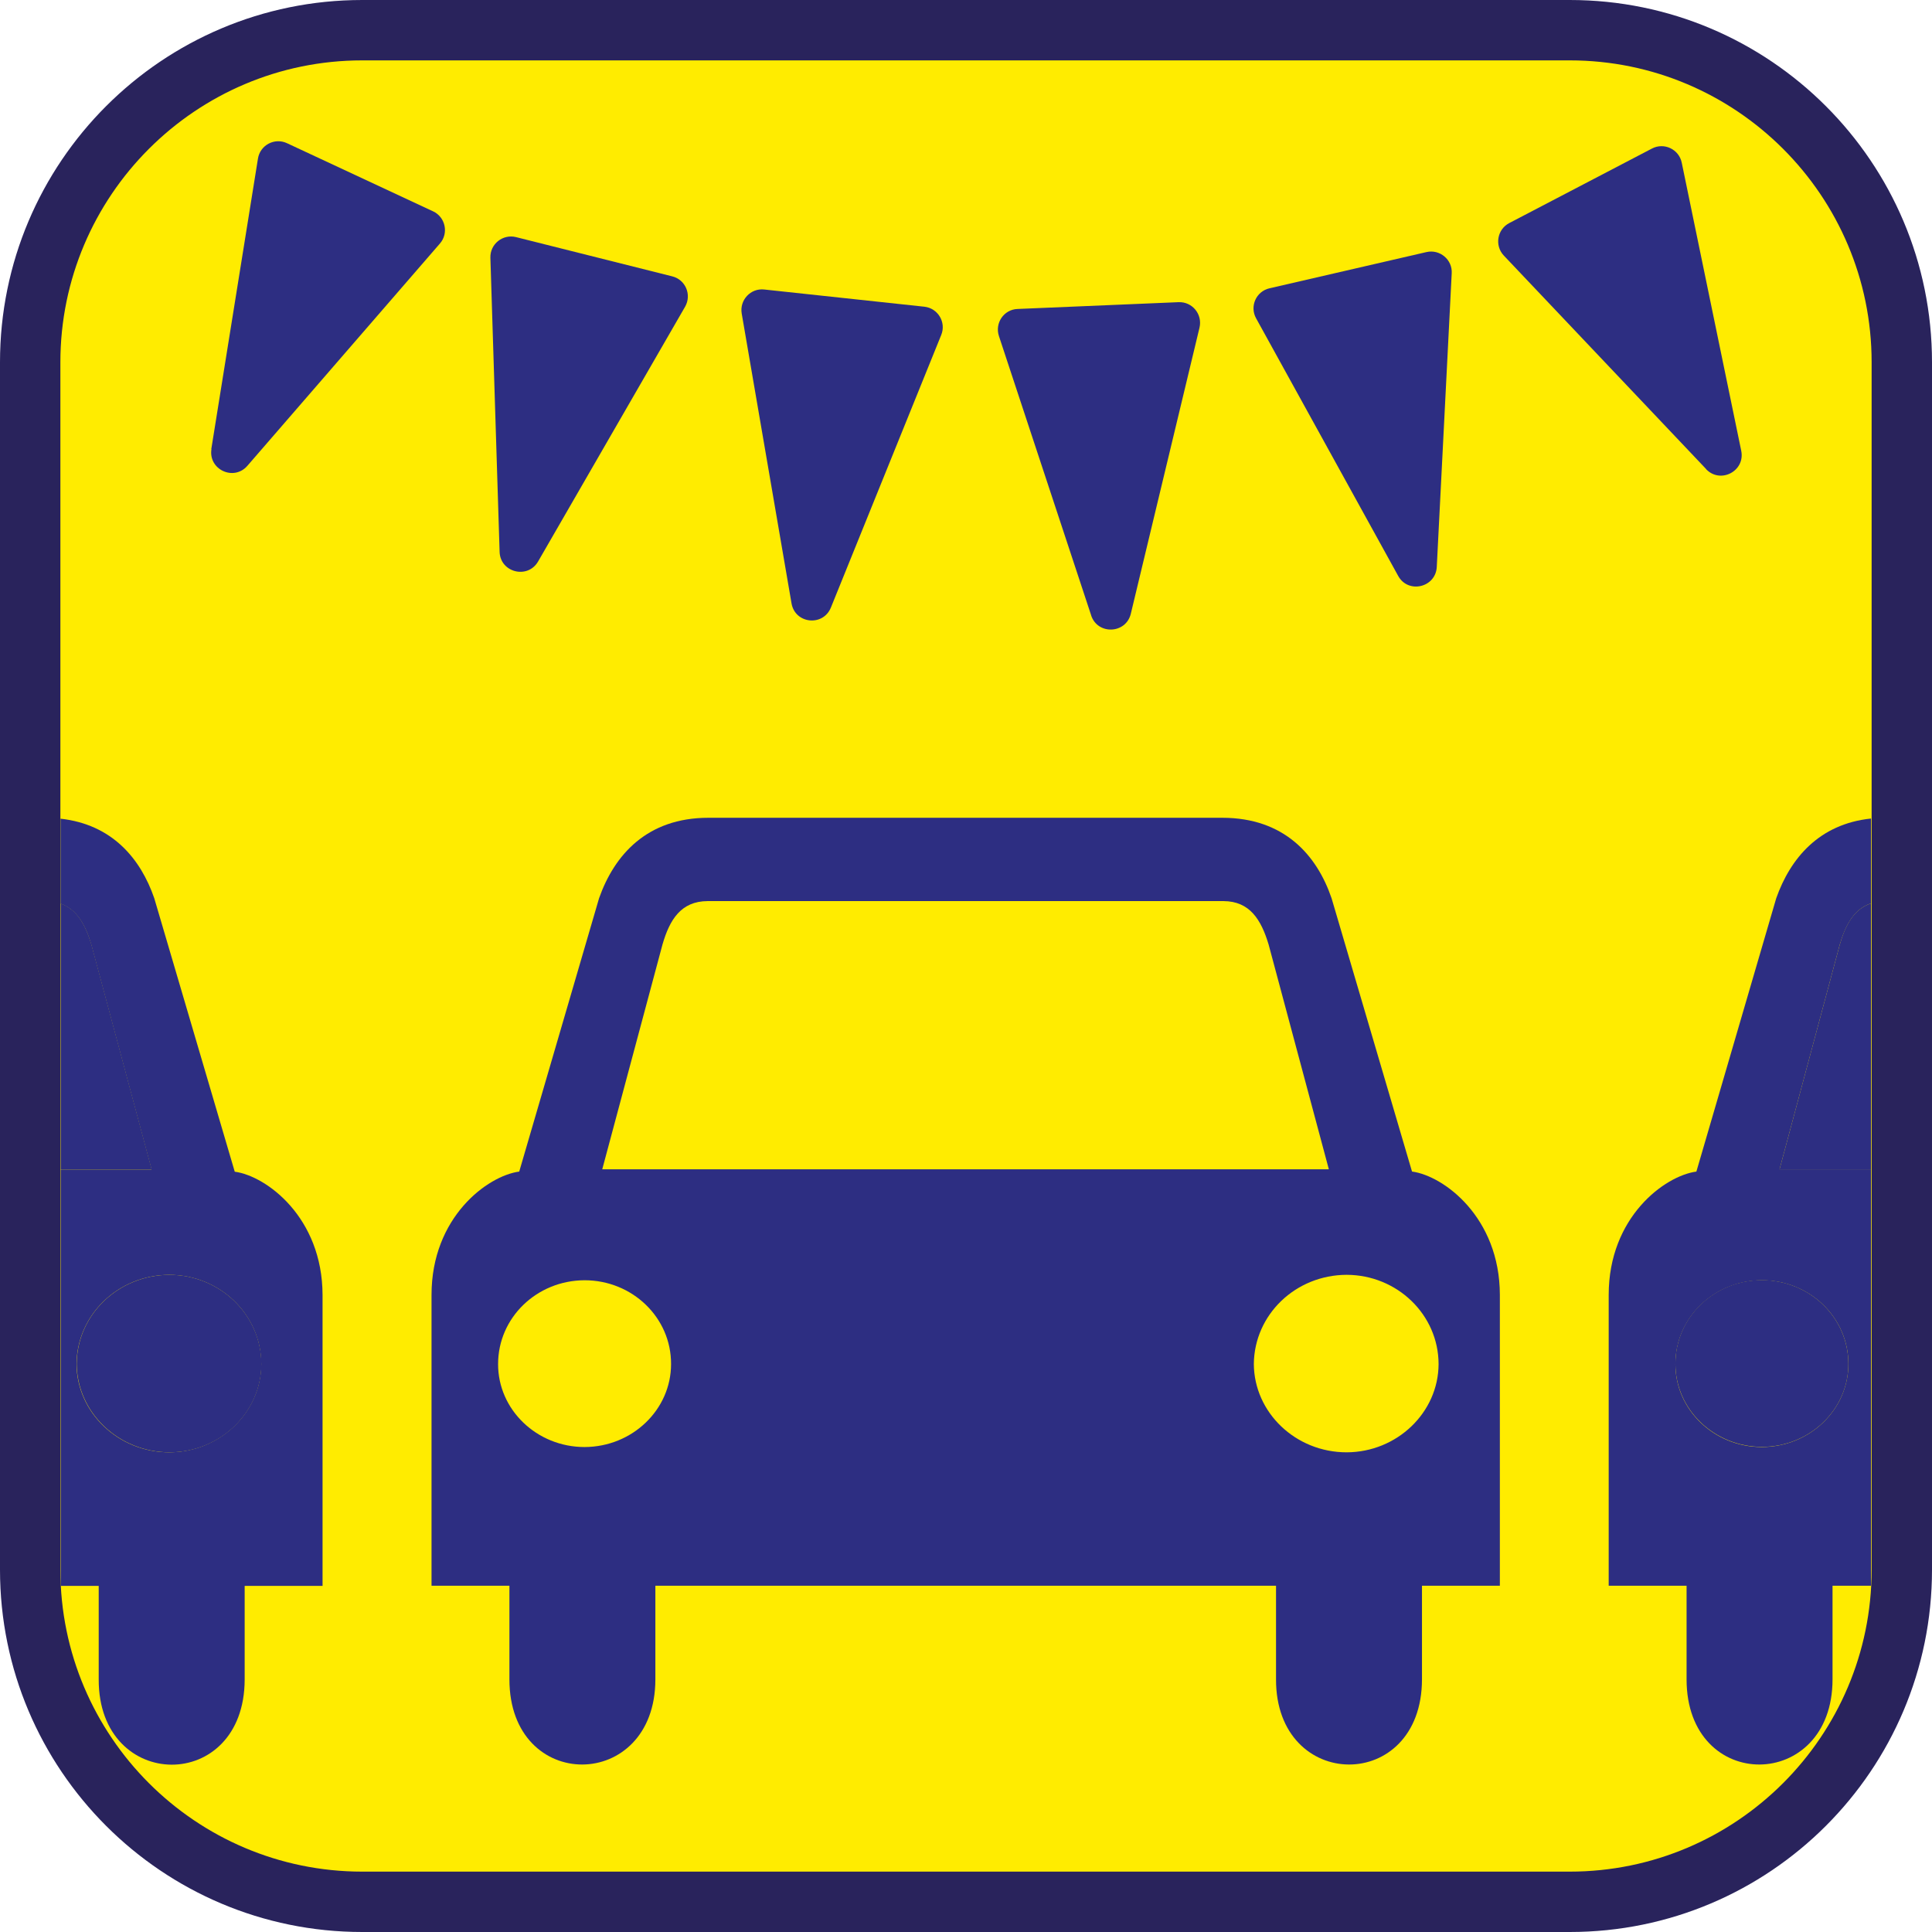 <?xml version="1.0" encoding="UTF-8"?><svg xmlns="http://www.w3.org/2000/svg" viewBox="0 0 128 128"><defs><style>.cls-1{fill:#ffec00;}.cls-2{fill:#29235c;}.cls-3{fill:#2d2e82;}</style></defs><g id="cuadrobase"><g><rect class="cls-1" x="2" y="2" width="124" height="124" rx="22" ry="22"/><path class="cls-2" d="M104,4c11.03,0,20,8.97,20,20V104c0,11.03-8.97,20-20,20H24c-11.03,0-20-8.97-20-20V24C4,12.97,12.97,4,24,4H104m0-4H24C10.75,0,0,10.75,0,24V104c0,13.25,10.75,24,24,24H104c13.25,0,24-10.75,24-24V24c0-13.25-10.75-24-24-24h0Z"/></g></g><g id="figura"><g><path class="cls-3" d="M93.55,77.62l-5.33-18.11c-.98-2.87-3.15-5.33-7.24-5.33H46.93c-4.07,0-6.23,2.47-7.24,5.33l-5.29,18.11c-2.1,.28-5.81,3.02-5.81,8.17v19.27h5.16v6.2c0,7.57,9.67,7.48,9.67,0v-6.2h41.12v6.2c-.02,7.48,9.66,7.57,9.67,0v-6.2h5.16v-19.27c-.01-5.15-3.73-7.89-5.81-8.17Zm-54.82,18.25c-3.17,0-5.74-2.48-5.73-5.5,0-3.07,2.56-5.54,5.73-5.55,3.17,0,5.74,2.48,5.73,5.55,0,3.02-2.56,5.49-5.73,5.5Zm1.17-18.4l3.99-14.89c.48-1.66,1.23-2.87,2.99-2.88h34.18c1.74,.01,2.49,1.22,2.99,2.88l3.99,14.89H39.9Zm49.32,18.75c-3.39,0-6.13-2.64-6.15-5.85,.03-3.27,2.76-5.9,6.15-5.91,3.35,.01,6.08,2.64,6.09,5.91-.01,3.21-2.75,5.84-6.09,5.85Z"/><path class="cls-3" d="M14,29.75l3.09-19.24c.14-.9,1.11-1.41,1.93-1.02l9.67,4.51c.82,.38,1.05,1.45,.46,2.13l-12.76,14.73c-.9,1.04-2.6,.25-2.38-1.11Z"/><path class="cls-3" d="M33.1,36.56l-.61-19.48c-.03-.91,.82-1.59,1.7-1.37l10.35,2.6c.88,.22,1.3,1.22,.85,2.01l-9.74,16.88c-.69,1.19-2.51,.73-2.55-.64Z"/><path class="cls-3" d="M52.44,39.97l-3.3-19.2c-.15-.89,.59-1.69,1.49-1.59l10.61,1.14c.9,.1,1.46,1.03,1.12,1.87l-7.31,18.06c-.52,1.28-2.38,1.08-2.61-.28Z"/><path class="cls-3" d="M72.29,40.76l-6.11-18.5c-.28-.86,.33-1.76,1.24-1.79l10.66-.45c.91-.04,1.6,.8,1.39,1.69l-4.55,18.95c-.32,1.34-2.2,1.42-2.63,.11Z"/><path class="cls-3" d="M92.63,38.15l-9.41-17.06c-.44-.79,0-1.79,.89-1.99l10.4-2.4c.88-.2,1.72,.5,1.67,1.4l-.99,19.46c-.07,1.37-1.9,1.8-2.56,.59Z"/><path class="cls-3" d="M113.03,31.07l-13.4-14.14c-.62-.66-.44-1.73,.36-2.15l9.46-4.94c.8-.42,1.79,.05,1.97,.94l3.94,19.08c.28,1.35-1.38,2.22-2.33,1.22Z"/><g><path class="cls-3" d="M10.05,77.47l-3.99-14.89c-.4-1.32-.96-2.34-2.04-2.72v17.61h6.03Z"/><path class="cls-3" d="M11.23,84.46c-3.39,.01-6.13,2.64-6.15,5.91,.03,3.21,2.76,5.84,6.15,5.85,3.35,0,6.08-2.64,6.09-5.85-.01-3.27-2.75-5.9-6.09-5.91Z"/><path class="cls-3" d="M15.55,77.62l-5.33-18.11c-.9-2.61-2.78-4.89-6.21-5.27v5.63c1.08,.38,1.65,1.4,2.04,2.72l3.99,14.89H4.02v27.59h2.52v6.2c-.02,7.48,9.66,7.57,9.67,0v-6.2h5.16v-19.27c-.01-5.15-3.73-7.89-5.81-8.17Zm-4.33,18.6c-3.39,0-6.13-2.64-6.15-5.85,.03-3.27,2.76-5.9,6.15-5.91,3.35,.01,6.08,2.64,6.09,5.91-.01,3.21-2.75,5.84-6.09,5.85Z"/></g><g><path class="cls-3" d="M116.73,84.81c-3.17,0-5.74,2.48-5.73,5.55,0,3.02,2.56,5.49,5.73,5.5,3.17,0,5.74-2.48,5.73-5.5,0-3.07-2.56-5.54-5.73-5.55Z"/><path class="cls-3" d="M121.89,62.58l-3.99,14.89h6.06v-17.62c-1.12,.37-1.69,1.4-2.07,2.73Z"/><path class="cls-3" d="M117.9,77.47l3.99-14.89c.39-1.33,.96-2.36,2.07-2.73v-5.62c-3.45,.36-5.35,2.65-6.28,5.28l-5.29,18.11c-2.1,.28-5.81,3.02-5.81,8.17v19.27h5.16v6.2c0,7.57,9.67,7.48,9.67,0v-6.2h2.55v-27.59h-6.06Zm-1.17,18.4c-3.17,0-5.74-2.48-5.73-5.5,0-3.07,2.56-5.54,5.73-5.55,3.17,0,5.74,2.48,5.73,5.55,0,3.02-2.56,5.49-5.73,5.5Z"/></g></g></g></svg>